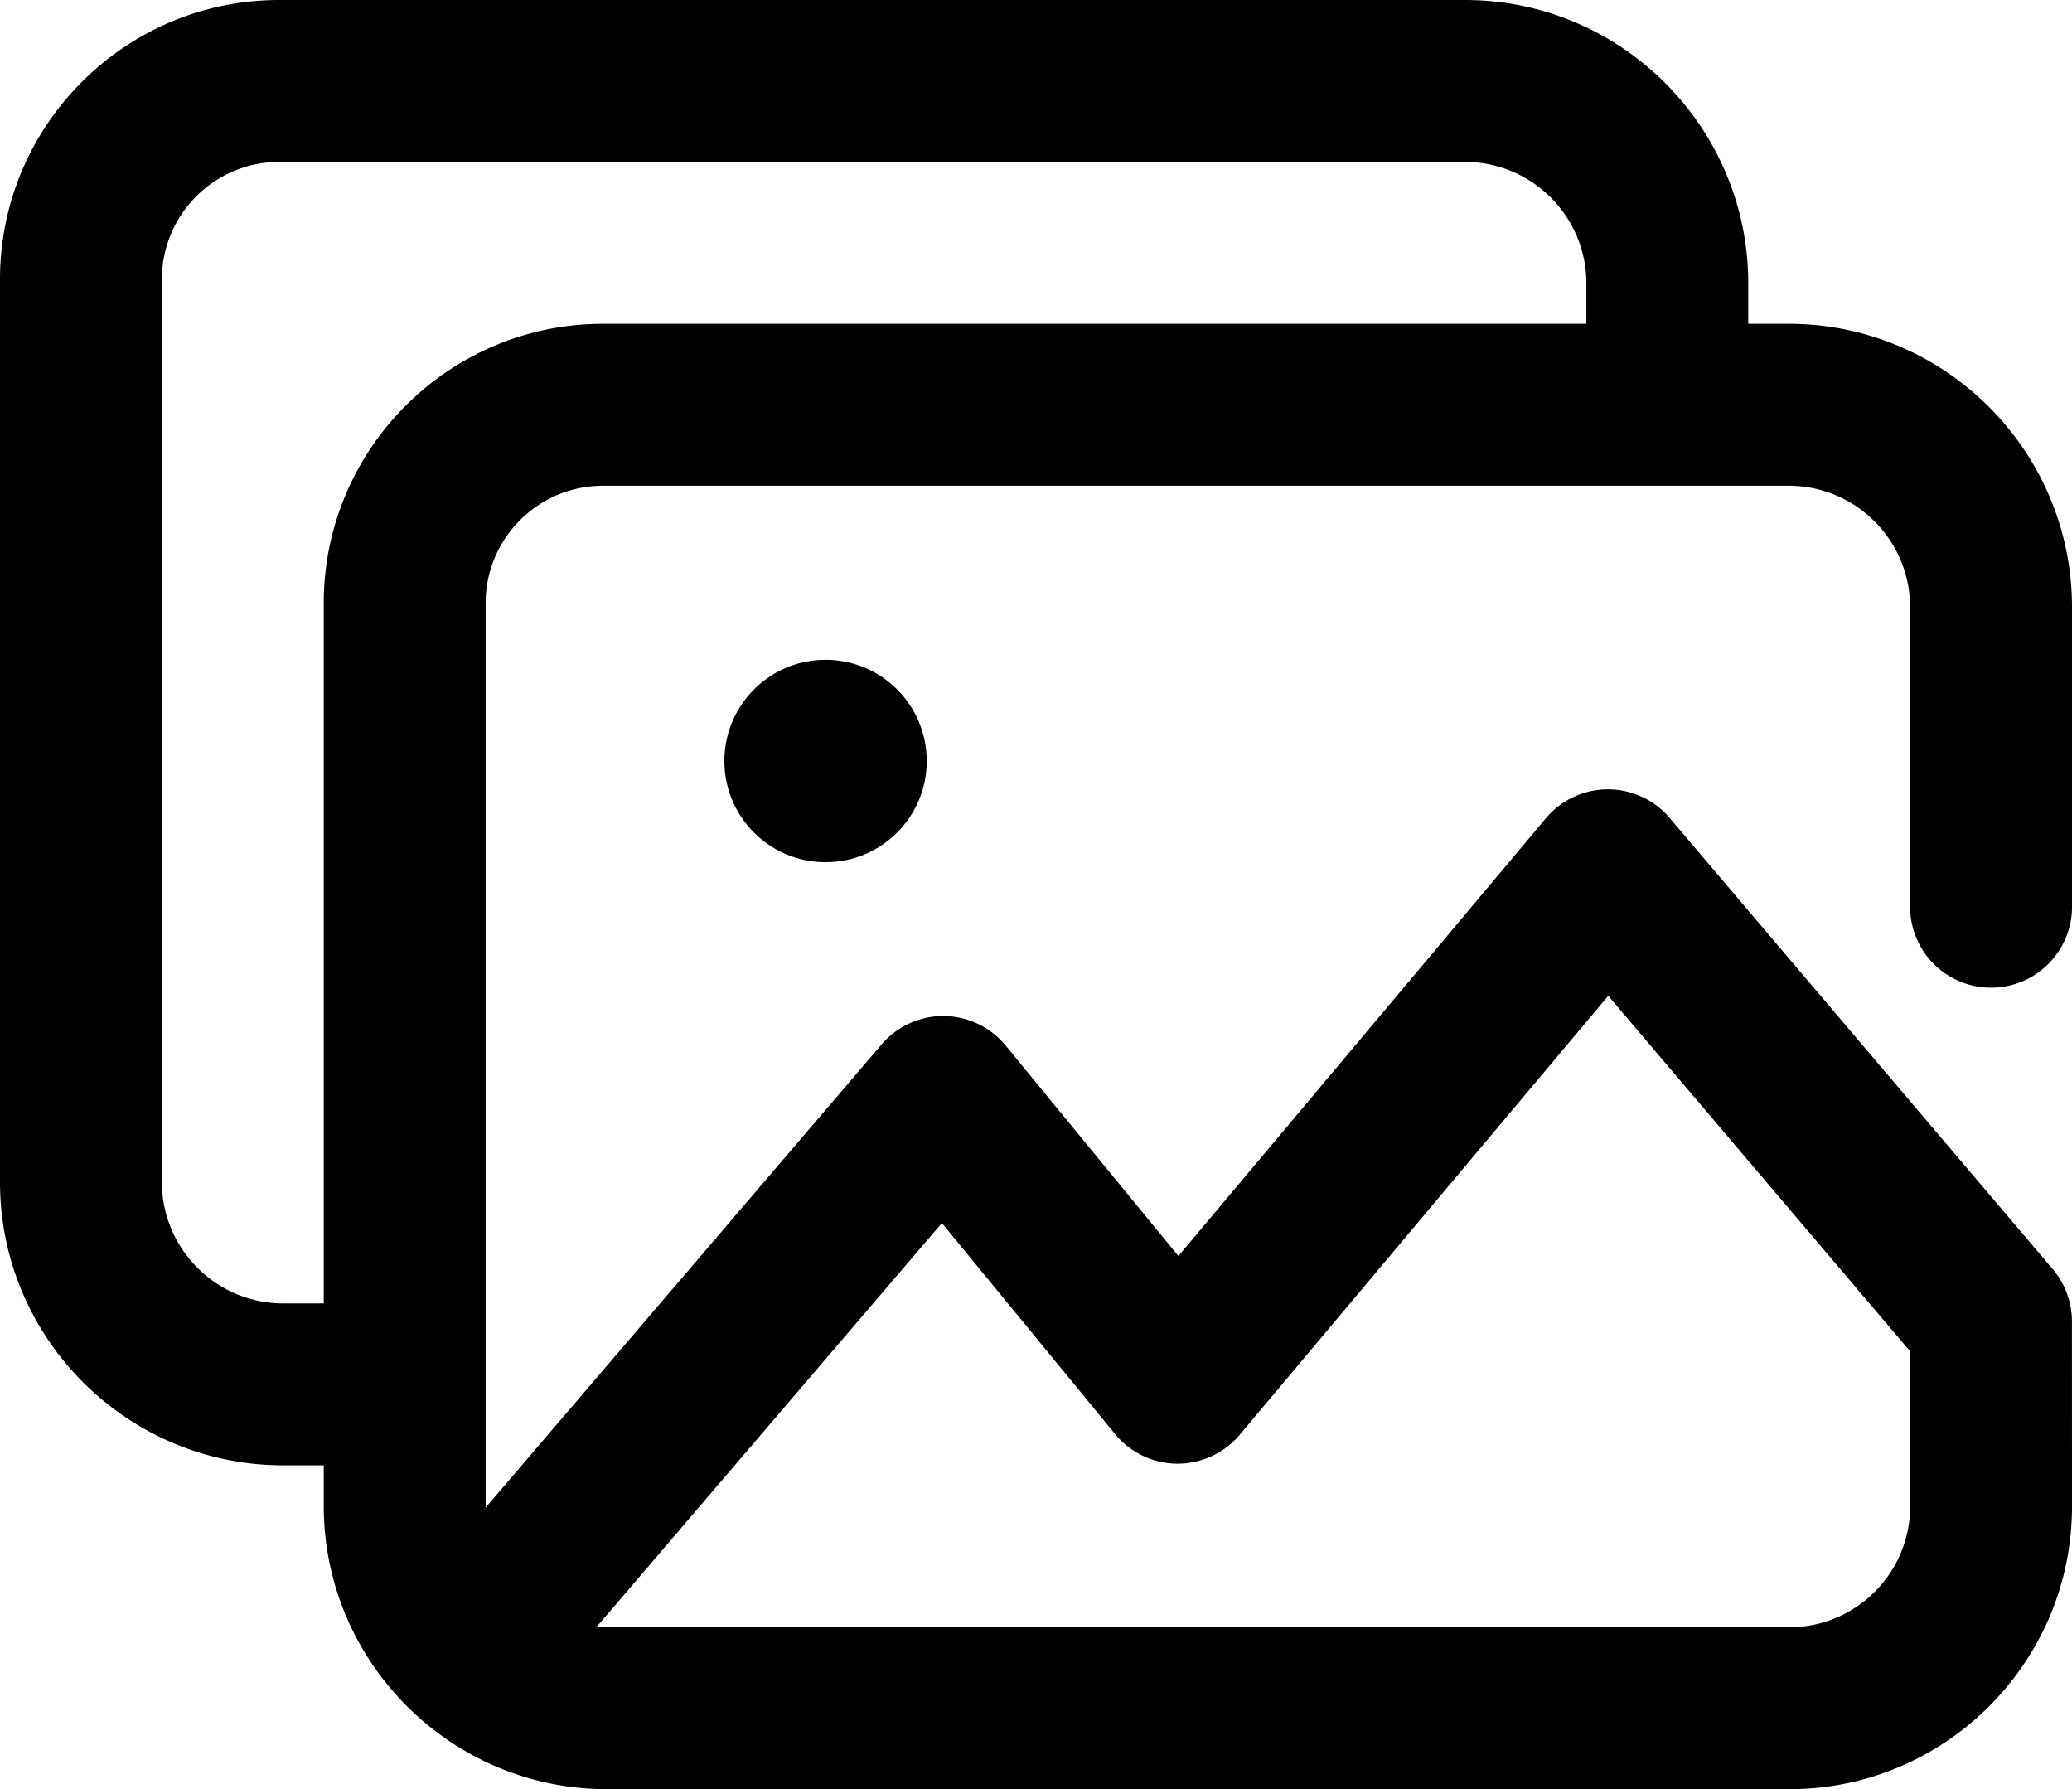 <svg xmlns="http://www.w3.org/2000/svg" version="1.1" xmlns:xlink="http://www.w3.org/1999/xlink" x="0" y="0" xml:space="preserve" class="" viewBox="0 35 512 442"><g><path d="M492 279c11.046 0 20-8.954 20-20v-74c0-38.598-31.402-70-70-70h-10v-10c0-38.598-31.402-70-70-70H69C30.953 35 0 65.953 0 104v223c0 38.598 31.402 70 70 70h10v10c0 38.598 31.402 70 70 70h292.169C480.674 477 512 445.675 512 407.164l-.014-45.7a19.999 19.999 0 0 0-4.755-12.94l-94.664-111.47a19.956 19.956 0 0 0-15.3-7.054 20.002 20.002 0 0 0-15.261 7.139L291.19 345.287l-42.675-51.979A20.005 20.005 0 0 0 233.258 286c-5.939-.044-11.556 2.505-15.401 7.001l-97.854 114.441A32.453 32.453 0 0 1 120 407V184c0-15.99 13.009-29 29-29h293c16.542 0 30 13.458 30 30v74c0 11.046 8.954 20 20 20zm-259.254 58.14 42.813 52.146a20.004 20.004 0 0 0 15.347 7.309c5.948-.005 11.602-2.584 15.427-7.139l91.075-108.458 74.58 87.82.012 38.352c0 16.448-13.382 29.83-29.831 29.83H150c-.858 0-1.709-.036-2.549-.107zM80 184v173H70c-16.542 0-30-13.458-30-30V104c0-15.99 13.009-29 29-29h293c16.542 0 30 13.458 30 30v10H149c-38.047 0-69 30.953-69 69zm124 14c13.807 0 25 11.193 25 25s-11.193 25-25 25-25-11.193-25-25 11.193-25 25-25z" opacity="1" class=""></path></g></svg>